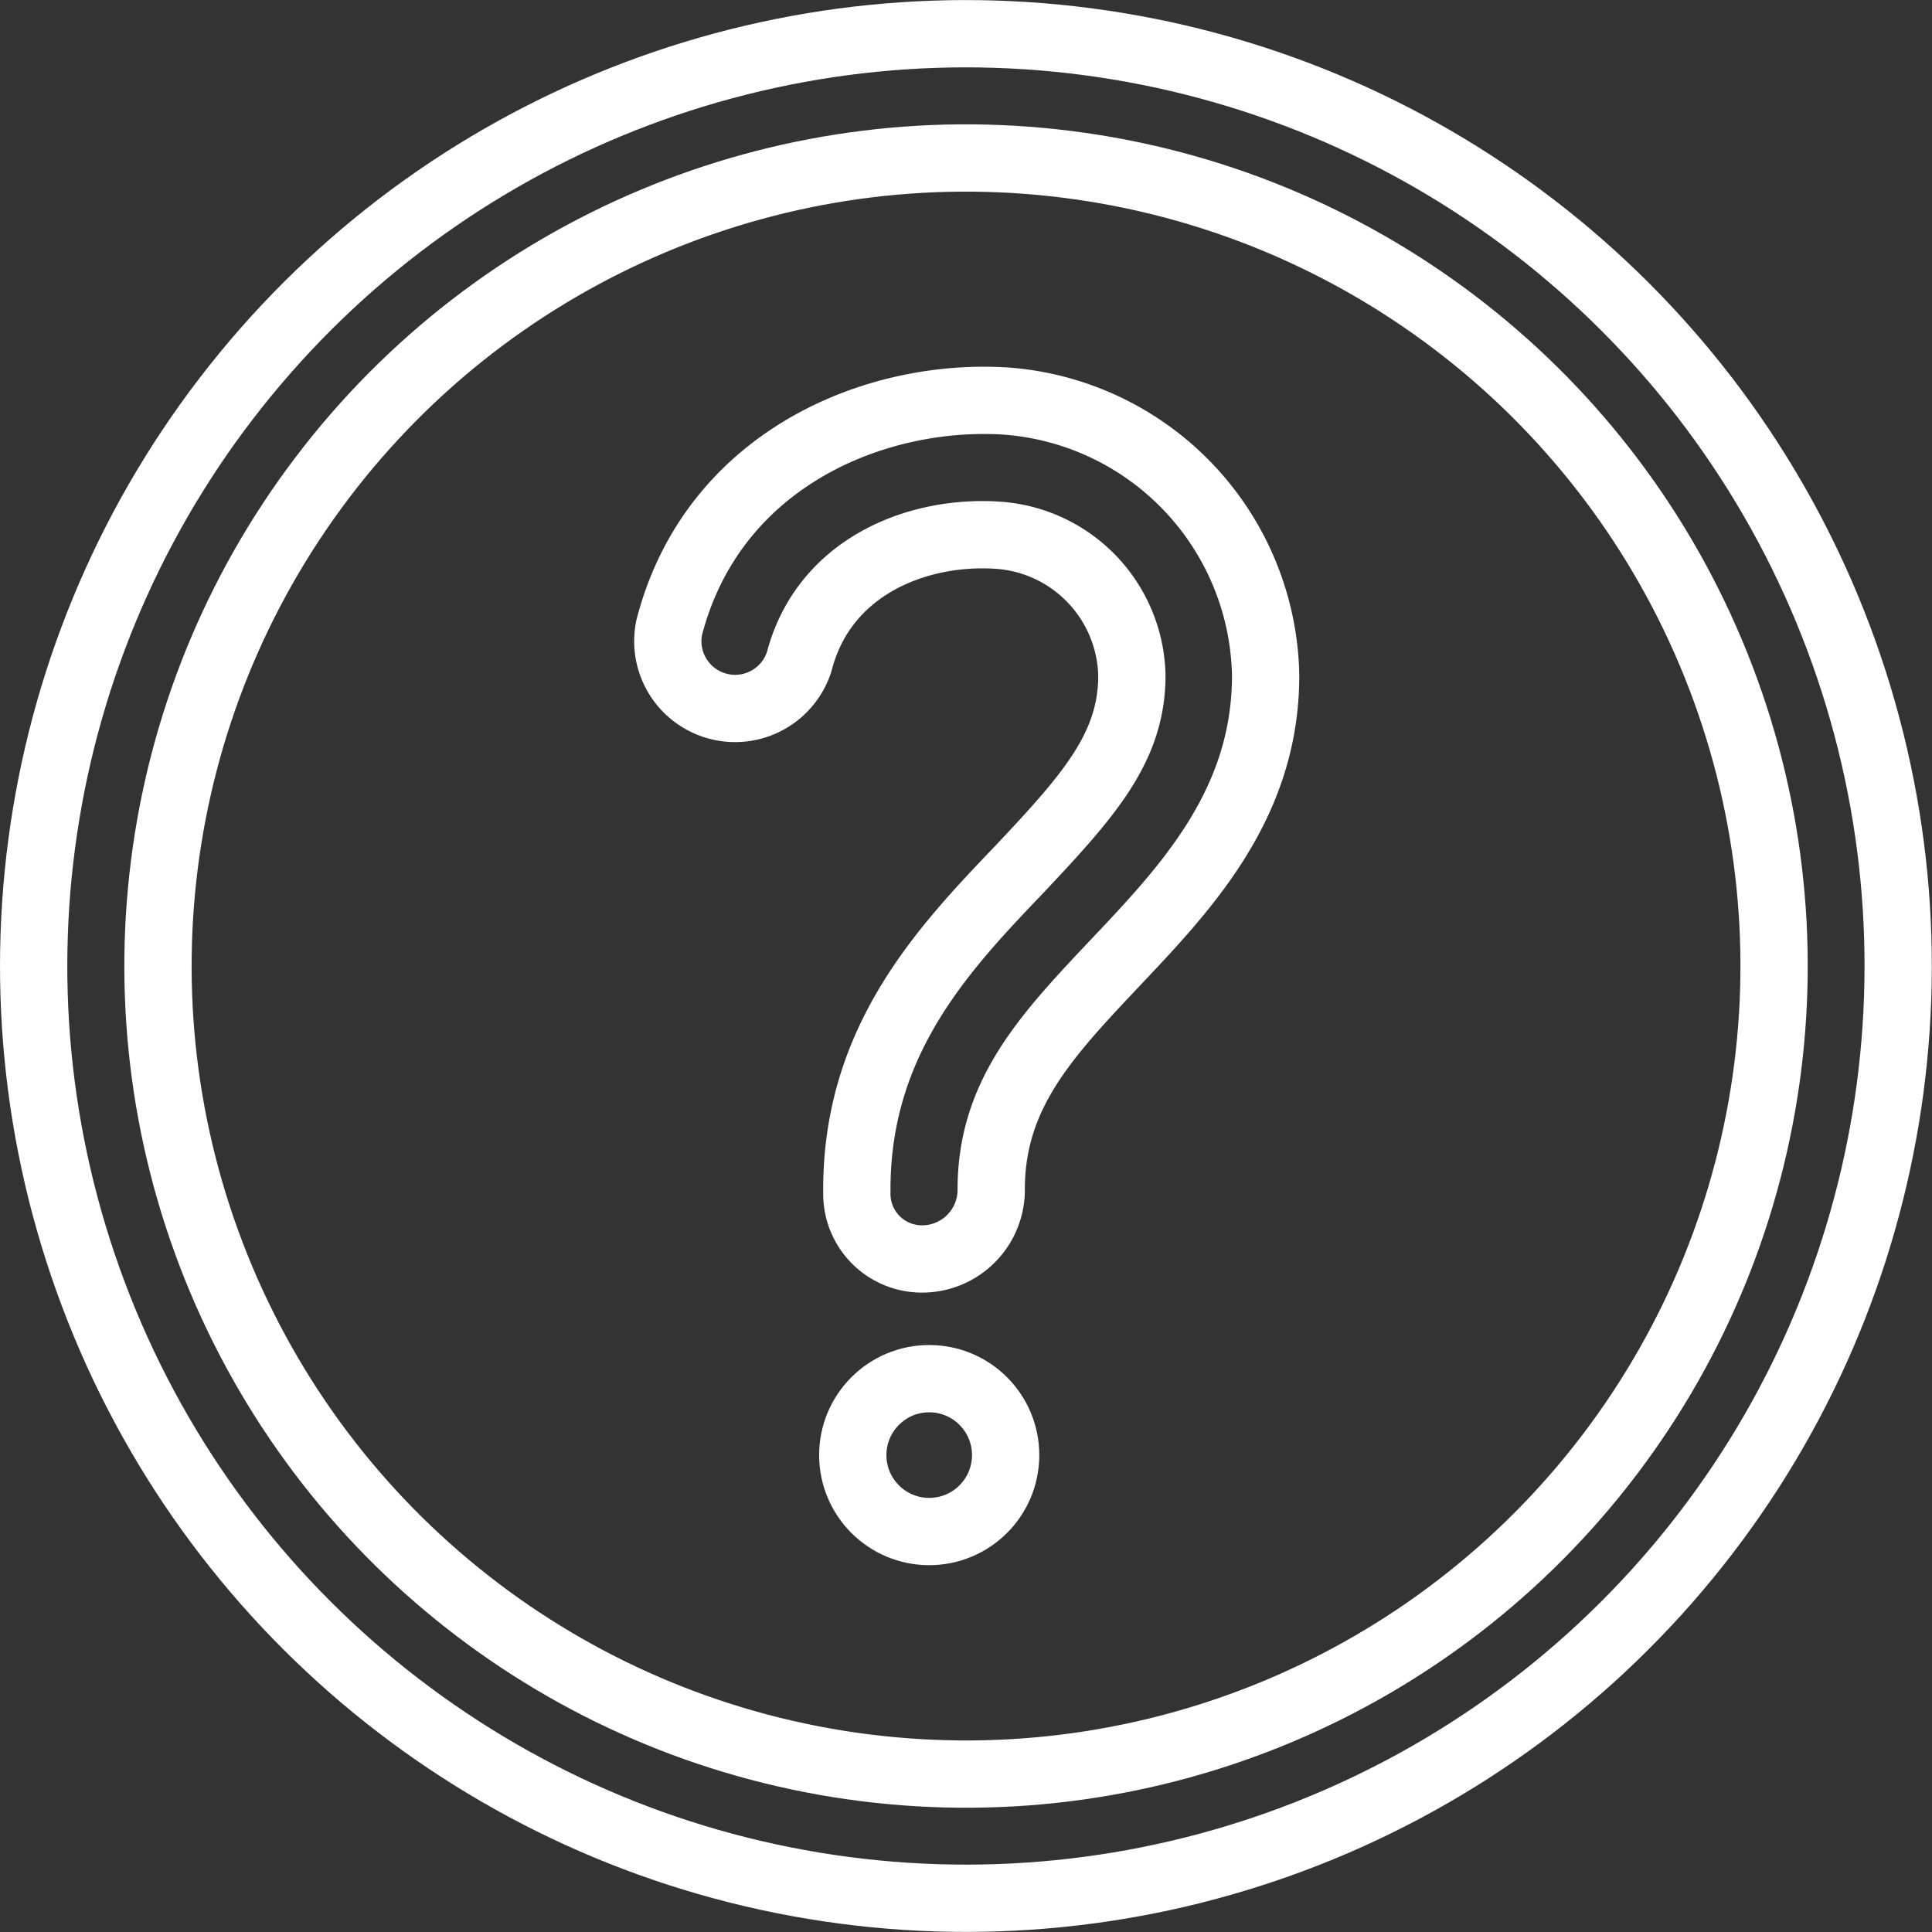 <svg xmlns="http://www.w3.org/2000/svg" viewBox="0 0 95.04 95.04"><rect x="0" y="0" width="95.04" height="95.04" fill="#333333" stroke="none"/><defs><style>.cls-1{fill:none;stroke:#fff;stroke-linecap:round;stroke-linejoin:round;stroke-width:3.31px;}</style></defs><g id="Capa_2" data-name="Capa 2"><g id="Capa_1-2" data-name="Capa 1"><path class="cls-1" d="M45.45,61.93a3.2,3.2,0,0,1-3.3-3.19v-.23c0-7.33,4.23-11.81,8-15.75,3.42-3.63,5.53-6,5.53-9.53a7.07,7.07,0,0,0-6.58-6.9c-4-.27-8.57,1.56-9.78,6.2a3.31,3.31,0,0,1-6.4-1.66C35.05,22.62,43,19.31,49.5,19.73a13.79,13.79,0,0,1,12.76,13.5c0,6.31-3.9,10.43-7.34,14.07s-6.16,6.51-6.16,11.21A3.4,3.4,0,0,1,45.45,61.93Z"/><circle class="cls-1" cx="45.71" cy="71.58" r="3.76"/><circle class="cls-1" cx="47.52" cy="47.52" r="39.75" transform="translate(-14.7 22.13) rotate(-22.8)"/><circle class="cls-1" cx="47.52" cy="47.52" r="45.86" transform="translate(-7.12 86.65) rotate(-80.61)"/></g></g></svg>